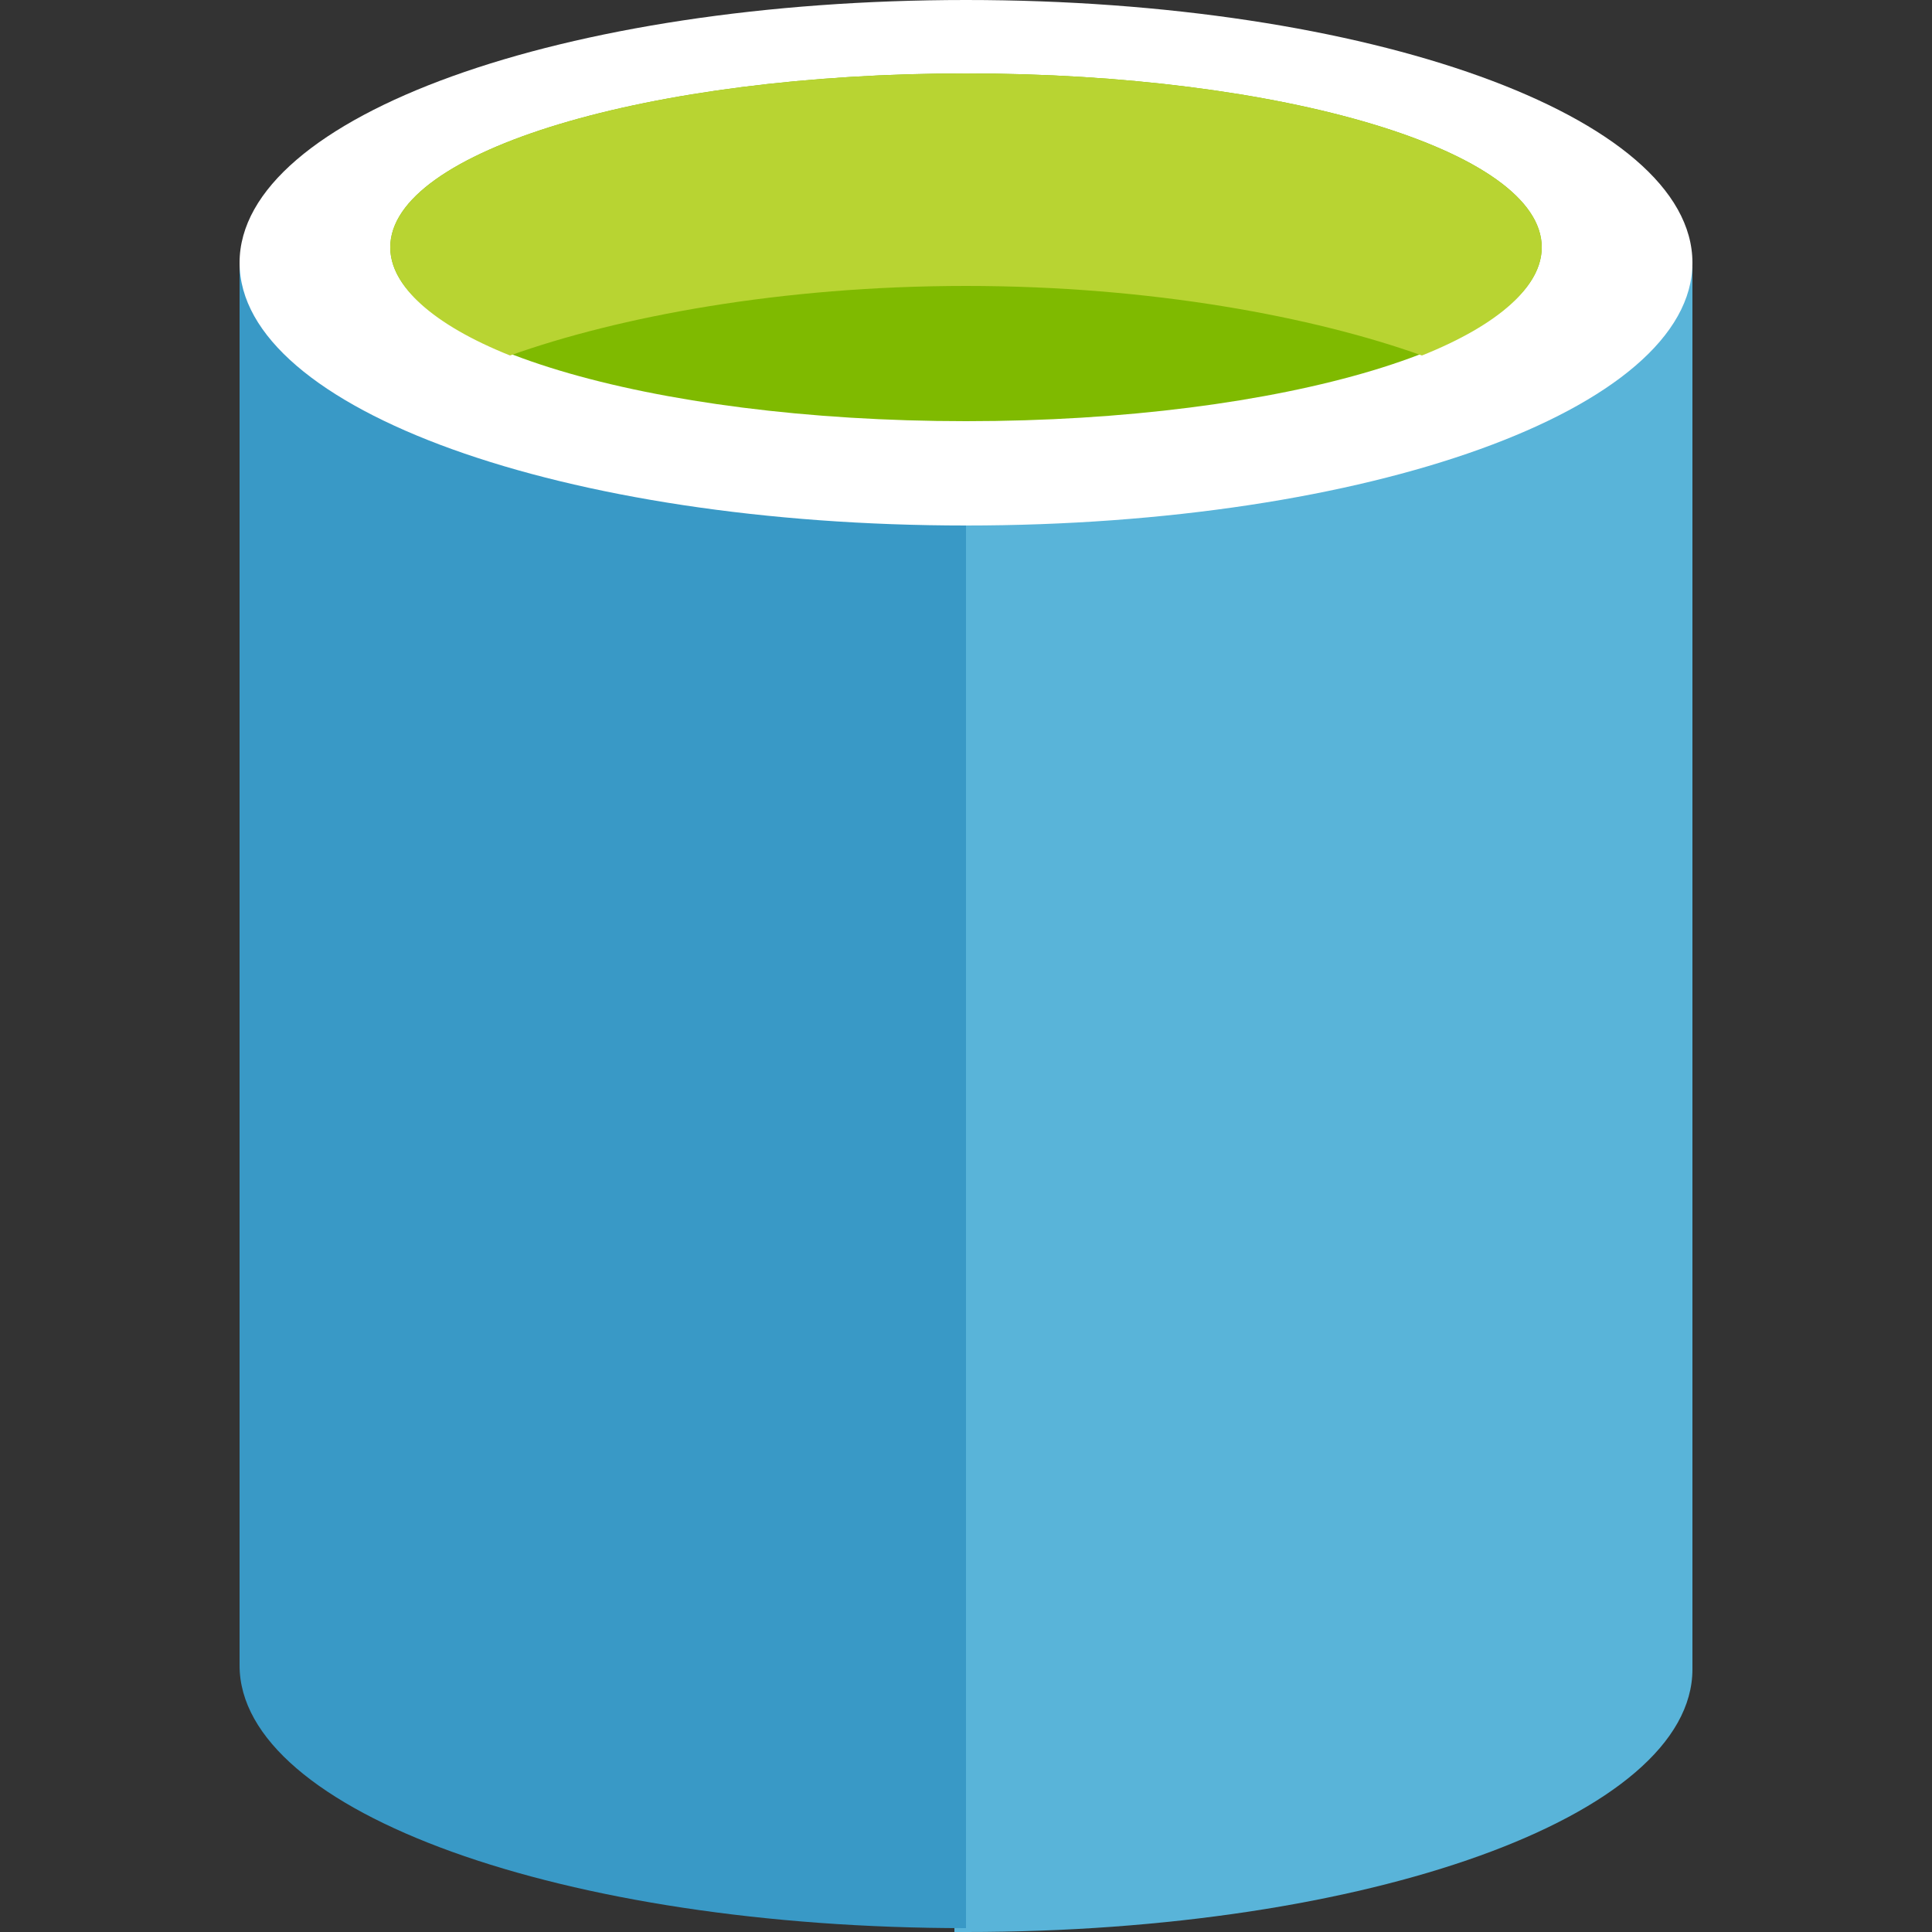 <svg data-slug-id="database" xmlns="http://www.w3.org/2000/svg" viewBox="0 0 50 50">
    <rect x="0" y="0" width="50" height="50" fill="#333333" stroke="none"/>
    <path fill="#59B4D9" d="M24.7,50H25c10.4,0,18.8-3,18.8-6.8V6.9H24.7L24.7,50L24.7,50z"/>
    <path fill="#3999C6" d="M6.2,6.8v36.3c0,3.8,8.4,6.8,18.8,6.8V6.8L6.2,6.8L6.2,6.8z"/>
    <path fill="#FFFFFF" d="M43.8,6.8c0,3.8-8.4,6.8-18.8,6.8s-18.8-3-18.8-6.8S14.6,0,25,0S43.8,3,43.8,6.8"/>
    <path fill="#7FBA00" d="M39.9,6.4c0,2.5-6.7,4.5-14.9,4.5s-14.9-2-14.9-4.5S16.8,1.9,25,1.9S39.9,3.9,39.9,6.4"/>
    <path fill="#B8D432" d="M36.8,9.2c2-0.8,3.1-1.8,3.1-2.8c0-2.5-6.7-4.5-14.9-4.5s-14.9,2-14.9,4.5c0,1,1.1,2,3.1,2.8 c2.8-1,7-1.8,11.8-1.8S34,8.2,36.8,9.2"/>
</svg>
